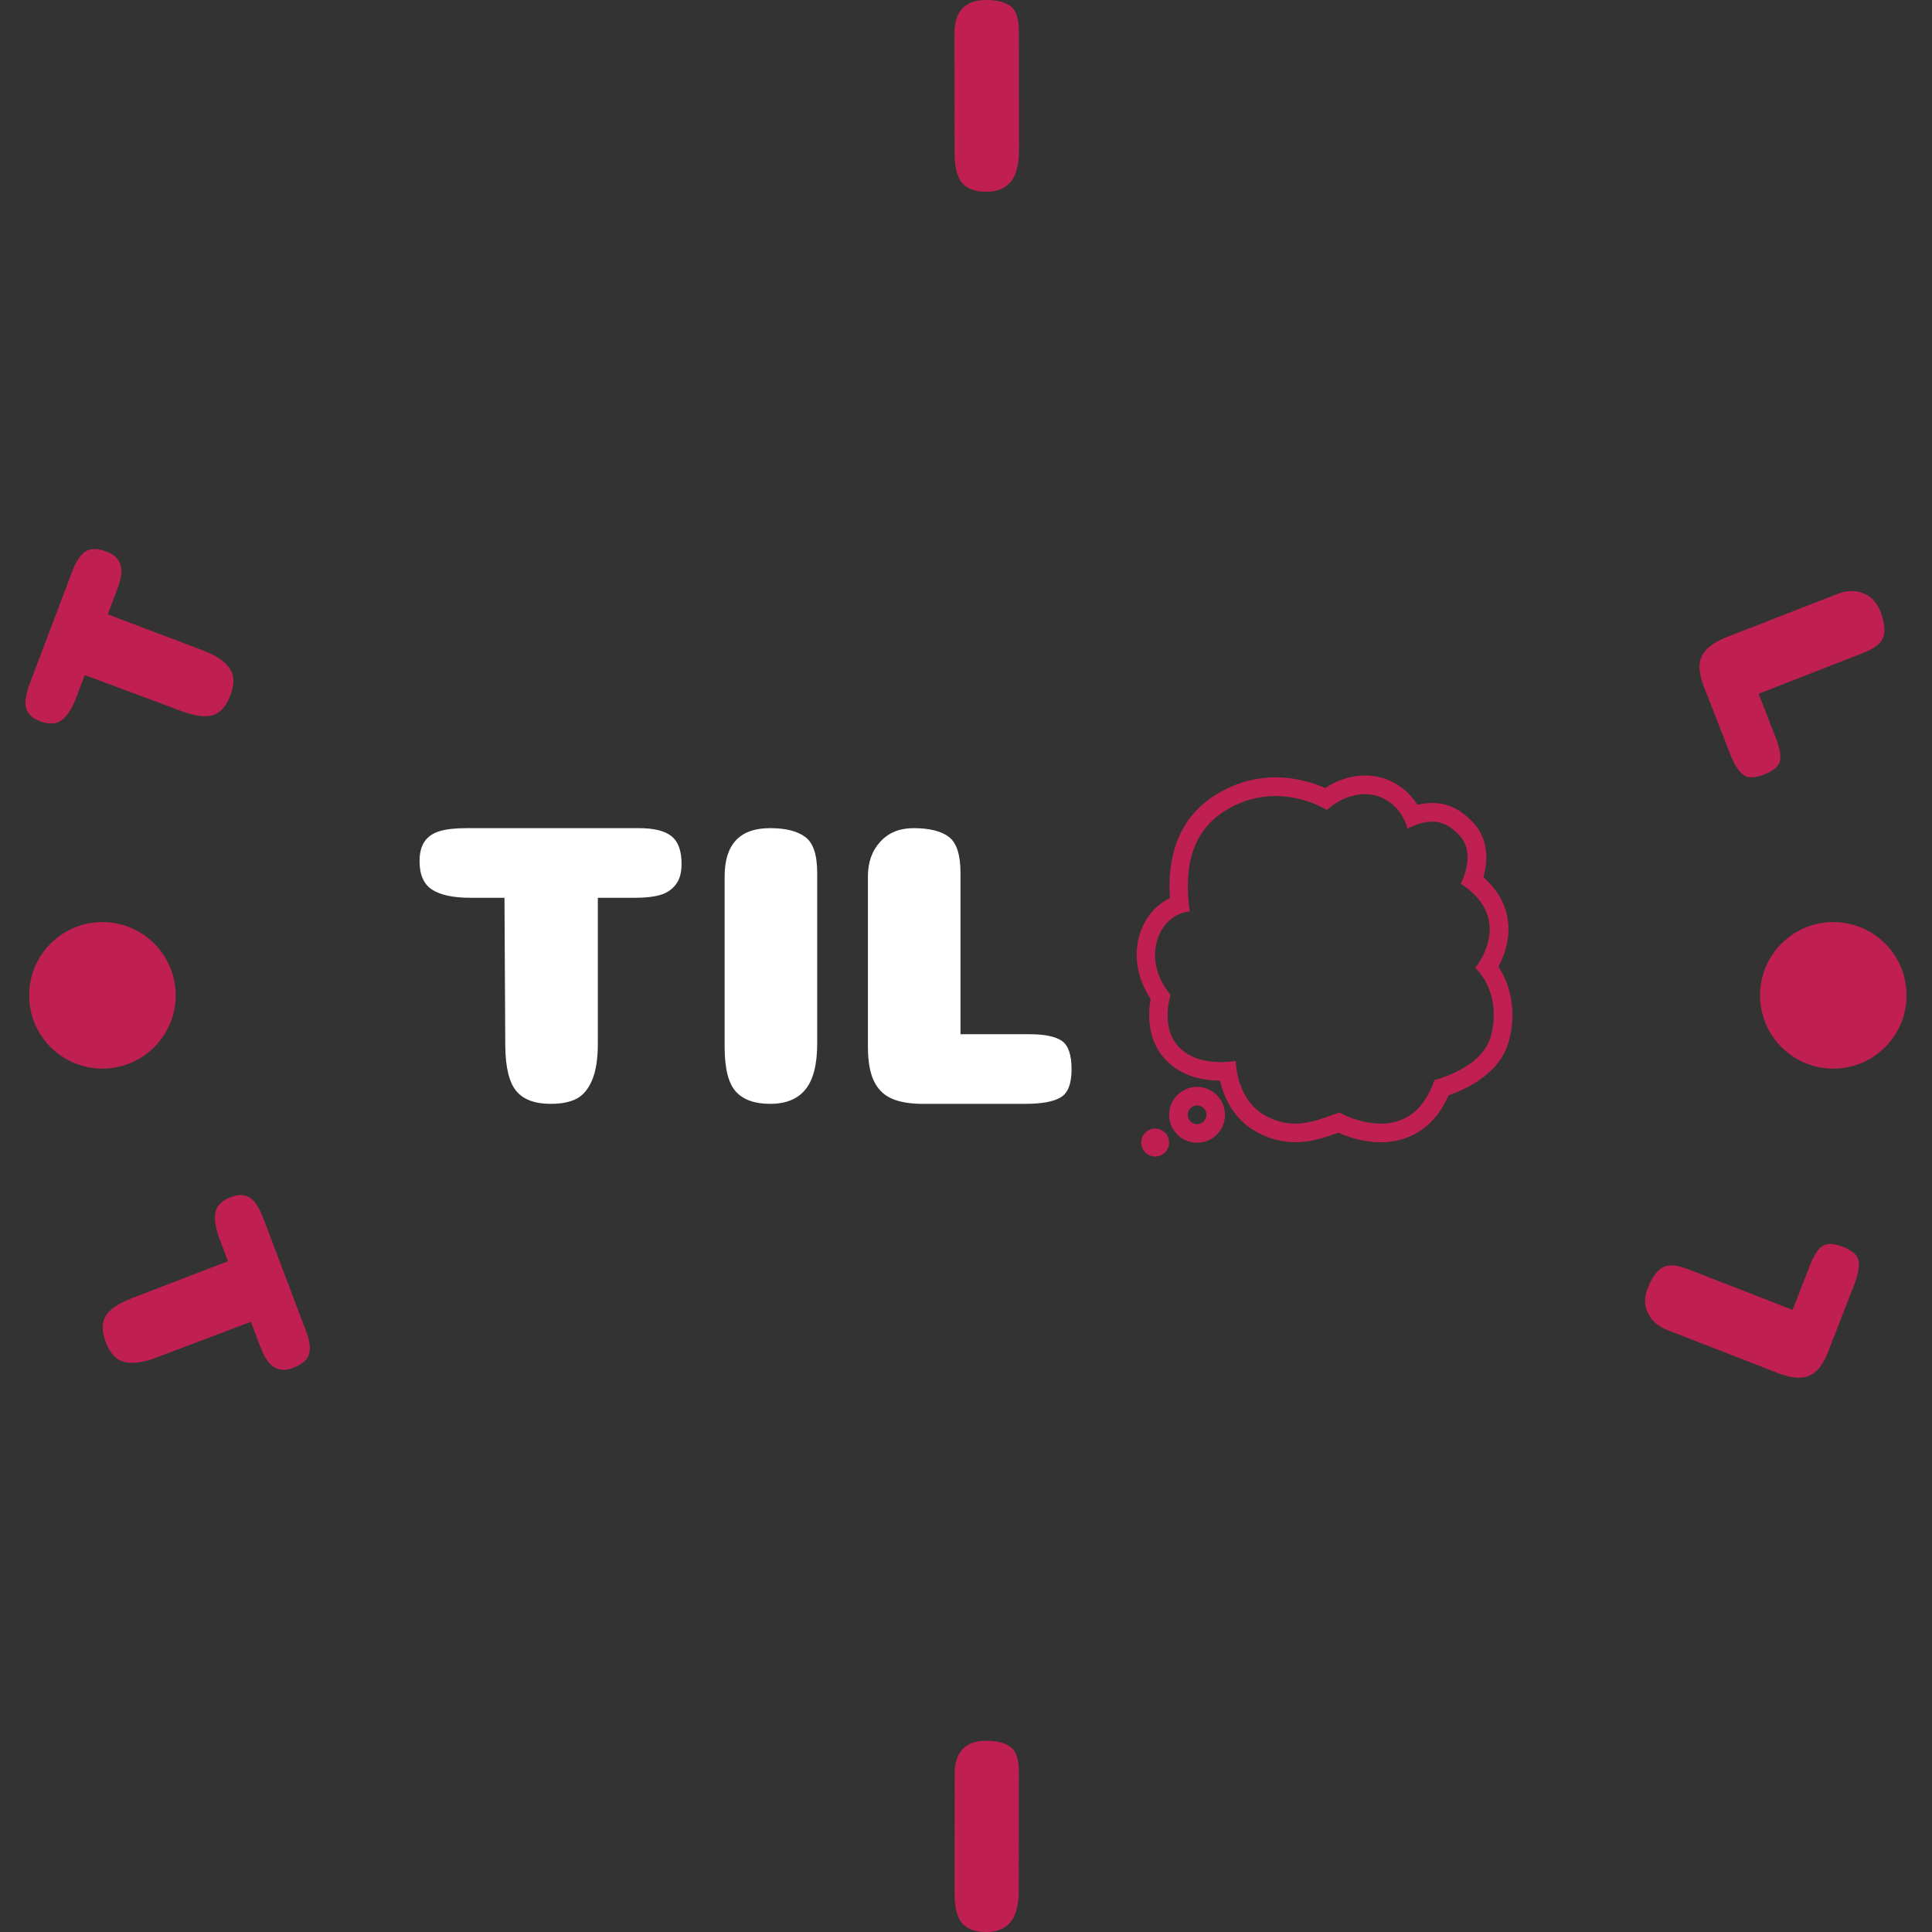 <svg xmlns="http://www.w3.org/2000/svg" version="1.1" xmlns:xlink="http://www.w3.org/1999/xlink" xmlns:svgjs="http://svgjs.dev/svgjs" width="1000" height="1000" viewBox="0 0 1000 1000"><rect x="0" y="0" width="1000" height="1000" fill="#333333" stroke="none"/><g transform="matrix(1,0,0,1,0,0)"><svg viewBox="0 0 280 280" data-background-color="#1b4571" preserveAspectRatio="xMidYMid meet" height="1000" width="1000" xmlns="http://www.w3.org/2000/svg" xmlns:xlink="http://www.w3.org/1999/xlink"><g id="tight-bounds" transform="matrix(1,0,0,1,0,4.851866322042042e-7)"><svg viewBox="0 0 280 280" height="280" width="280"><g><svg viewBox="0 0 280 280" height="280" width="280"><g transform="matrix(1,0,0,1,60.804,112.39)"><svg viewBox="0 0 158.392 55.22" height="55.22" width="158.392"><g><svg viewBox="0 0 158.392 55.22" height="55.22" width="158.392"><g><svg viewBox="0 0 265.493 92.559" height="55.22" width="158.392"><g transform="matrix(1,0,0,1,0,12.792)"><svg viewBox="0 0 158.392 66.974" height="66.974" width="158.392"><g id="textblocktransform"><svg viewBox="0 0 158.392 66.974" height="66.974" width="158.392" id="textblock"><g><svg viewBox="0 0 158.392 66.974" height="66.974" width="158.392"><g transform="matrix(1,0,0,1,0,0)"><svg width="158.392" viewBox="2.45 -34.25 81 34.25" height="66.974" data-palette-color="#ffffff"><path d="M24.6-25.6L24.6-7.5Q24.6-4.65 23.9-2.98 23.2-1.3 21.98-0.65 20.75 0 18.75 0L18.75 0Q15.8 0 14.48-1.58 13.15-3.15 13.1-7.15L13.1-7.15 13-25.6 8.75-25.6Q5.6-25.6 4.03-26.6 2.45-27.6 2.45-30.15L2.45-30.15Q2.45-31.7 3.08-32.6 3.7-33.5 4.95-33.88 6.2-34.25 8.3-34.25L8.3-34.25 29.7-34.25Q32.5-34.25 33.75-33.25 35-32.25 35-29.8L35-29.8Q35-28.15 34.27-27.23 33.55-26.3 32.35-25.95 31.15-25.6 29.25-25.6L29.25-25.6 24.6-25.6ZM51.85-28.7L51.85-7.5Q51.85-3.6 50.4-1.8 48.95 0 46 0L46 0Q43.1 0 41.72-1.55 40.35-3.1 40.35-7.1L40.35-7.1 40.35-28.25Q40.35-34.25 46-34.25L46-34.25Q48.9-34.25 50.37-33.15 51.85-32.05 51.85-28.7L51.85-28.7ZM77.7 0L64.65 0Q62.34-0.05 60.95-0.73 59.55-1.4 58.84-2.95 58.15-4.5 58.15-7.1L58.15-7.1 58.15-28.25Q58.15-30.9 59.7-32.58 61.25-34.25 63.8-34.25L63.8-34.25Q66.8-34.25 68.22-33.15 69.65-32.05 69.65-28.7L69.65-28.7 69.65-8.65 78.2-8.65Q81.09-8.65 82.27-7.8 83.45-6.95 83.45-4.3L83.45-4.3Q83.45-1.6 82.09-0.8 80.75 0 77.7 0L77.7 0Z" opacity="1" transform="matrix(1,0,0,1,0,0)" fill="#ffffff" class="wordmark-text-0" data-fill-palette-color="primary" id="text-0"></path></svg></g></svg></g></svg></g></svg></g><g transform="matrix(1,0,0,1,174.203,0)"><svg viewBox="0 0 91.29 92.559" height="92.559" width="91.29"><g><svg xmlns="http://www.w3.org/2000/svg" xmlns:xlink="http://www.w3.org/1999/xlink" version="1.1" viewBox="25.611 24.96 206.766 209.638" x="0" y="0" height="92.559" width="91.29" class="icon-icon-0" data-fill-palette-color="accent" id="icon-0"><path d="M224.64 130.125c2.585-4.787 5.274-11.597 5.53-19.456 0.256-8.192-2.125-19.507-13.773-29.722 2.611-9.165 2.893-21.299-5.913-30.387-4.736-4.889-11.546-10.471-22.221-10.471-2.637 0-5.351 0.358-8.115 1.05-2.918-4.659-7.603-9.754-14.925-13.184-4.173-1.971-8.986-2.995-13.875-2.995-5.555 0-13.491 1.305-22.016 6.912-6.016-2.663-15.667-5.888-27.187-5.888-11.136 0-21.785 2.944-31.642 8.755-19.353 11.392-28.288 30.745-26.599 57.651-6.4 3.123-13.107 9.139-16.512 19.712-3.738 11.597-1.511 24.653 5.913 35.814-1.715 9.242-1.357 22.784 7.552 32.691 7.219 8.038 17.511 12.16 30.617 12.262 2.125 9.011 7.424 21.453 20.505 28.441 6.835 3.635 13.696 5.427 20.941 5.427 8.986 0 16.768-2.765 23.654-5.248 5.018 2.227 13.696 5.274 23.424 5.274 9.984 0 27.494-3.507 37.248-25.856 9.113-3.123 26.649-11.059 32.41-27.392 4.327-12.441 4.071-29.696-5.018-43.392zM219.929 170.112c-5.811 16.487-30.464 22.425-30.464 22.425-6.502 18.995-18.585 23.987-29.542 23.987-12.109 0-22.784-6.119-22.784-6.119-7.731 2.637-15.565 6.093-24.32 6.093-5.017 0-10.343-1.126-16.128-4.224-16.486-8.806-16.538-30.208-16.538-30.208-2.995 0.384-5.76 0.563-8.294 0.563-11.623 0-18.867-3.738-23.501-8.857-9.831-10.957-4.071-28.058-4.071-28.058-9.037-10.88-9.907-22.323-7.27-30.464 4.839-15.001 17.792-15.488 17.792-15.513-3.2-23.117 0.282-44.109 20.736-56.166 9.319-5.478 18.432-7.322 26.445-7.322 16.384 0 28.237 7.68 28.237 7.68 7.245-6.323 14.643-8.704 20.966-8.704 3.609 0 6.861 0.768 9.549 2.023 11.546 5.427 13.85 16.947 13.85 16.947 5.401-2.765 9.831-3.84 13.542-3.84 6.938 0 11.367 3.763 14.874 7.373 9.933 10.24 0.896 26.727 0.896 26.727 12.697 8.269 16.179 17.715 15.923 25.933-0.358 11.418-7.911 20.403-7.911 20.403 12.16 12.135 11.417 29.671 8.013 39.322z" fill="#bf2051" data-fill-palette-color="accent"></path><path d="M43.469 226.918c0 4.242-3.438 7.68-7.68 7.68s-7.68-3.439-7.68-7.68c0-4.242 3.439-7.68 7.68-7.68s7.68 3.439 7.68 7.68z" fill="#bf2051" data-fill-palette-color="accent"></path><path d="M58.855 196.301c-8.499 0-15.36 6.887-15.36 15.36s6.886 15.36 15.36 15.36c8.474 0 15.36-6.887 15.36-15.36s-6.861-15.36-15.36-15.36zM62.489 215.296c-0.947 0.947-2.202 1.485-3.635 1.511-1.434 0-2.688-0.563-3.635-1.511s-1.485-2.202-1.511-3.635c0-1.434 0.563-2.688 1.511-3.635s2.202-1.485 3.635-1.511c1.434 0 2.688 0.563 3.635 1.511s1.485 2.202 1.511 3.635c-0.026 1.434-0.589 2.688-1.511 3.635z" fill="#bf2051" data-fill-palette-color="accent"></path></svg></g></svg></g></svg></g></svg></g></svg></g><g><path d="M15.618 89.037l13.74 5.204c1.44 0.545 2.515 1.155 3.224 1.828 0.716 0.676 1.121 1.386 1.216 2.131 0.094 0.745-0.051 1.624-0.434 2.635v0c-0.564 1.489-1.37 2.419-2.419 2.789-1.054 0.367-2.598 0.18-4.63-0.562v0l-14.029-5.228-1.224 3.23c-0.604 1.595-1.308 2.694-2.111 3.298-0.81 0.602-1.86 0.658-3.151 0.169v0c-0.782-0.296-1.34-0.688-1.673-1.176-0.339-0.49-0.483-1.084-0.432-1.782 0.047-0.706 0.273-1.593 0.677-2.66v0l6.149-16.235c0.536-1.415 1.178-2.343 1.927-2.782 0.742-0.443 1.734-0.429 2.976 0.041v0c0.832 0.315 1.414 0.745 1.747 1.289 0.327 0.542 0.465 1.152 0.414 1.829-0.057 0.674-0.267 1.492-0.631 2.454v0z" fill="#bf2051" data-fill-palette-color="accent"></path><path d="M147.666 4.506l0.013 17.201c0.002 2.11-0.389 3.65-1.171 4.62-0.789 0.976-1.98 1.465-3.572 1.466v0c-1.573 0.001-2.731-0.416-3.475-1.252-0.744-0.842-1.117-2.345-1.119-4.508v0l-0.013-17.162c-0.003-3.245 1.526-4.869 4.585-4.871v0c1.566-0.001 2.748 0.296 3.545 0.893 0.803 0.59 1.206 1.794 1.207 3.613z" fill="#bf2051" data-fill-palette-color="accent"></path><path d="M250.704 109.176l-3.842-9.859c-0.428-1.172-0.61-2.177-0.545-3.014 0.065-0.837 0.419-1.584 1.061-2.24 0.648-0.658 1.627-1.243 2.938-1.754v0l15.99-6.232c1.336-0.521 2.576-0.555 3.72-0.104 1.151 0.449 1.977 1.316 2.478 2.603v0c0.59 1.515 0.747 2.739 0.47 3.673-0.271 0.932-1.253 1.728-2.947 2.388v0l-15.155 5.907 2.519 6.464c0.569 1.459 0.755 2.569 0.56 3.329-0.195 0.76-0.961 1.4-2.296 1.921v0c-1.367 0.533-2.383 0.537-3.051 0.013-0.667-0.524-1.3-1.555-1.9-3.095z" fill="#bf2051" data-fill-palette-color="accent"></path><path d="M36.362 191.564l-13.695 5.183c-1.44 0.545-2.649 0.8-3.627 0.766-0.978-0.034-1.749-0.3-2.313-0.796-0.561-0.49-1.034-1.241-1.416-2.252v0c-0.564-1.49-0.574-2.717-0.031-3.682 0.541-0.971 1.815-1.851 3.823-2.639v0l13.937-5.359-1.22-3.221c-0.601-1.589-0.801-2.876-0.598-3.861 0.202-0.985 0.949-1.721 2.239-2.21v0c0.782-0.296 1.46-0.371 2.033-0.226 0.573 0.145 1.071 0.496 1.494 1.052 0.432 0.56 0.849 1.371 1.251 2.433v0l6.126 16.19c0.536 1.415 0.671 2.531 0.405 3.348-0.269 0.826-1.022 1.472-2.256 1.94v0c-0.832 0.315-1.55 0.377-2.154 0.187-0.604-0.19-1.111-0.555-1.521-1.095-0.402-0.536-0.784-1.285-1.149-2.248v0z" fill="#bf2051" data-fill-palette-color="accent"></path><path d="M147.661 256.78l-0.013 17.152c-0.002 2.104-0.394 3.643-1.179 4.617-0.784 0.968-1.969 1.452-3.555 1.451v0c-1.566-0.001-2.721-0.42-3.463-1.257-0.743-0.837-1.113-2.334-1.111-4.49v0l0.014-17.112c0.003-3.238 1.53-4.857 4.582-4.854v0c1.56 0.001 2.737 0.301 3.534 0.899 0.796 0.591 1.193 1.789 1.191 3.594z" fill="#bf2051" data-fill-palette-color="accent"></path><path d="M268.68 186.312l-3.832 9.842c-0.475 1.147-1.019 2.003-1.631 2.57-0.615 0.573-1.38 0.883-2.296 0.932-0.916 0.049-2.027-0.18-3.332-0.688v0l-15.946-6.209c-1.336-0.52-2.272-1.333-2.81-2.44-0.538-1.107-0.557-2.3-0.059-3.58v0c0.588-1.509 1.299-2.514 2.135-3.014 0.83-0.503 2.086-0.427 3.768 0.228v0l15.12 5.887 2.51-6.447c0.566-1.453 1.178-2.394 1.836-2.821 0.655-0.421 1.648-0.373 2.977 0.144v0c1.361 0.53 2.111 1.21 2.25 2.04 0.137 0.837-0.093 2.022-0.69 3.556z" fill="#bf2051" data-fill-palette-color="accent"></path><path d="M4.226 144.254c0-5.863 4.753-10.617 10.617-10.617 5.863 0 10.617 4.753 10.617 10.617 0 5.863-4.753 10.617-10.617 10.617-5.863 0-10.617-4.753-10.617-10.617z" fill="#bf2051" data-fill-palette-color="accent"></path><path d="M255.082 144.254c0-5.863 4.753-10.617 10.616-10.617 5.863 0 10.617 4.753 10.617 10.617 0 5.863-4.753 10.617-10.617 10.617-5.863 0-10.617-4.753-10.616-10.617z" fill="#bf2051" data-fill-palette-color="accent"></path></g></svg></g><defs></defs></svg><rect width="280" height="280" fill="none" stroke="none" visibility="hidden"></rect></g></svg></g></svg>
